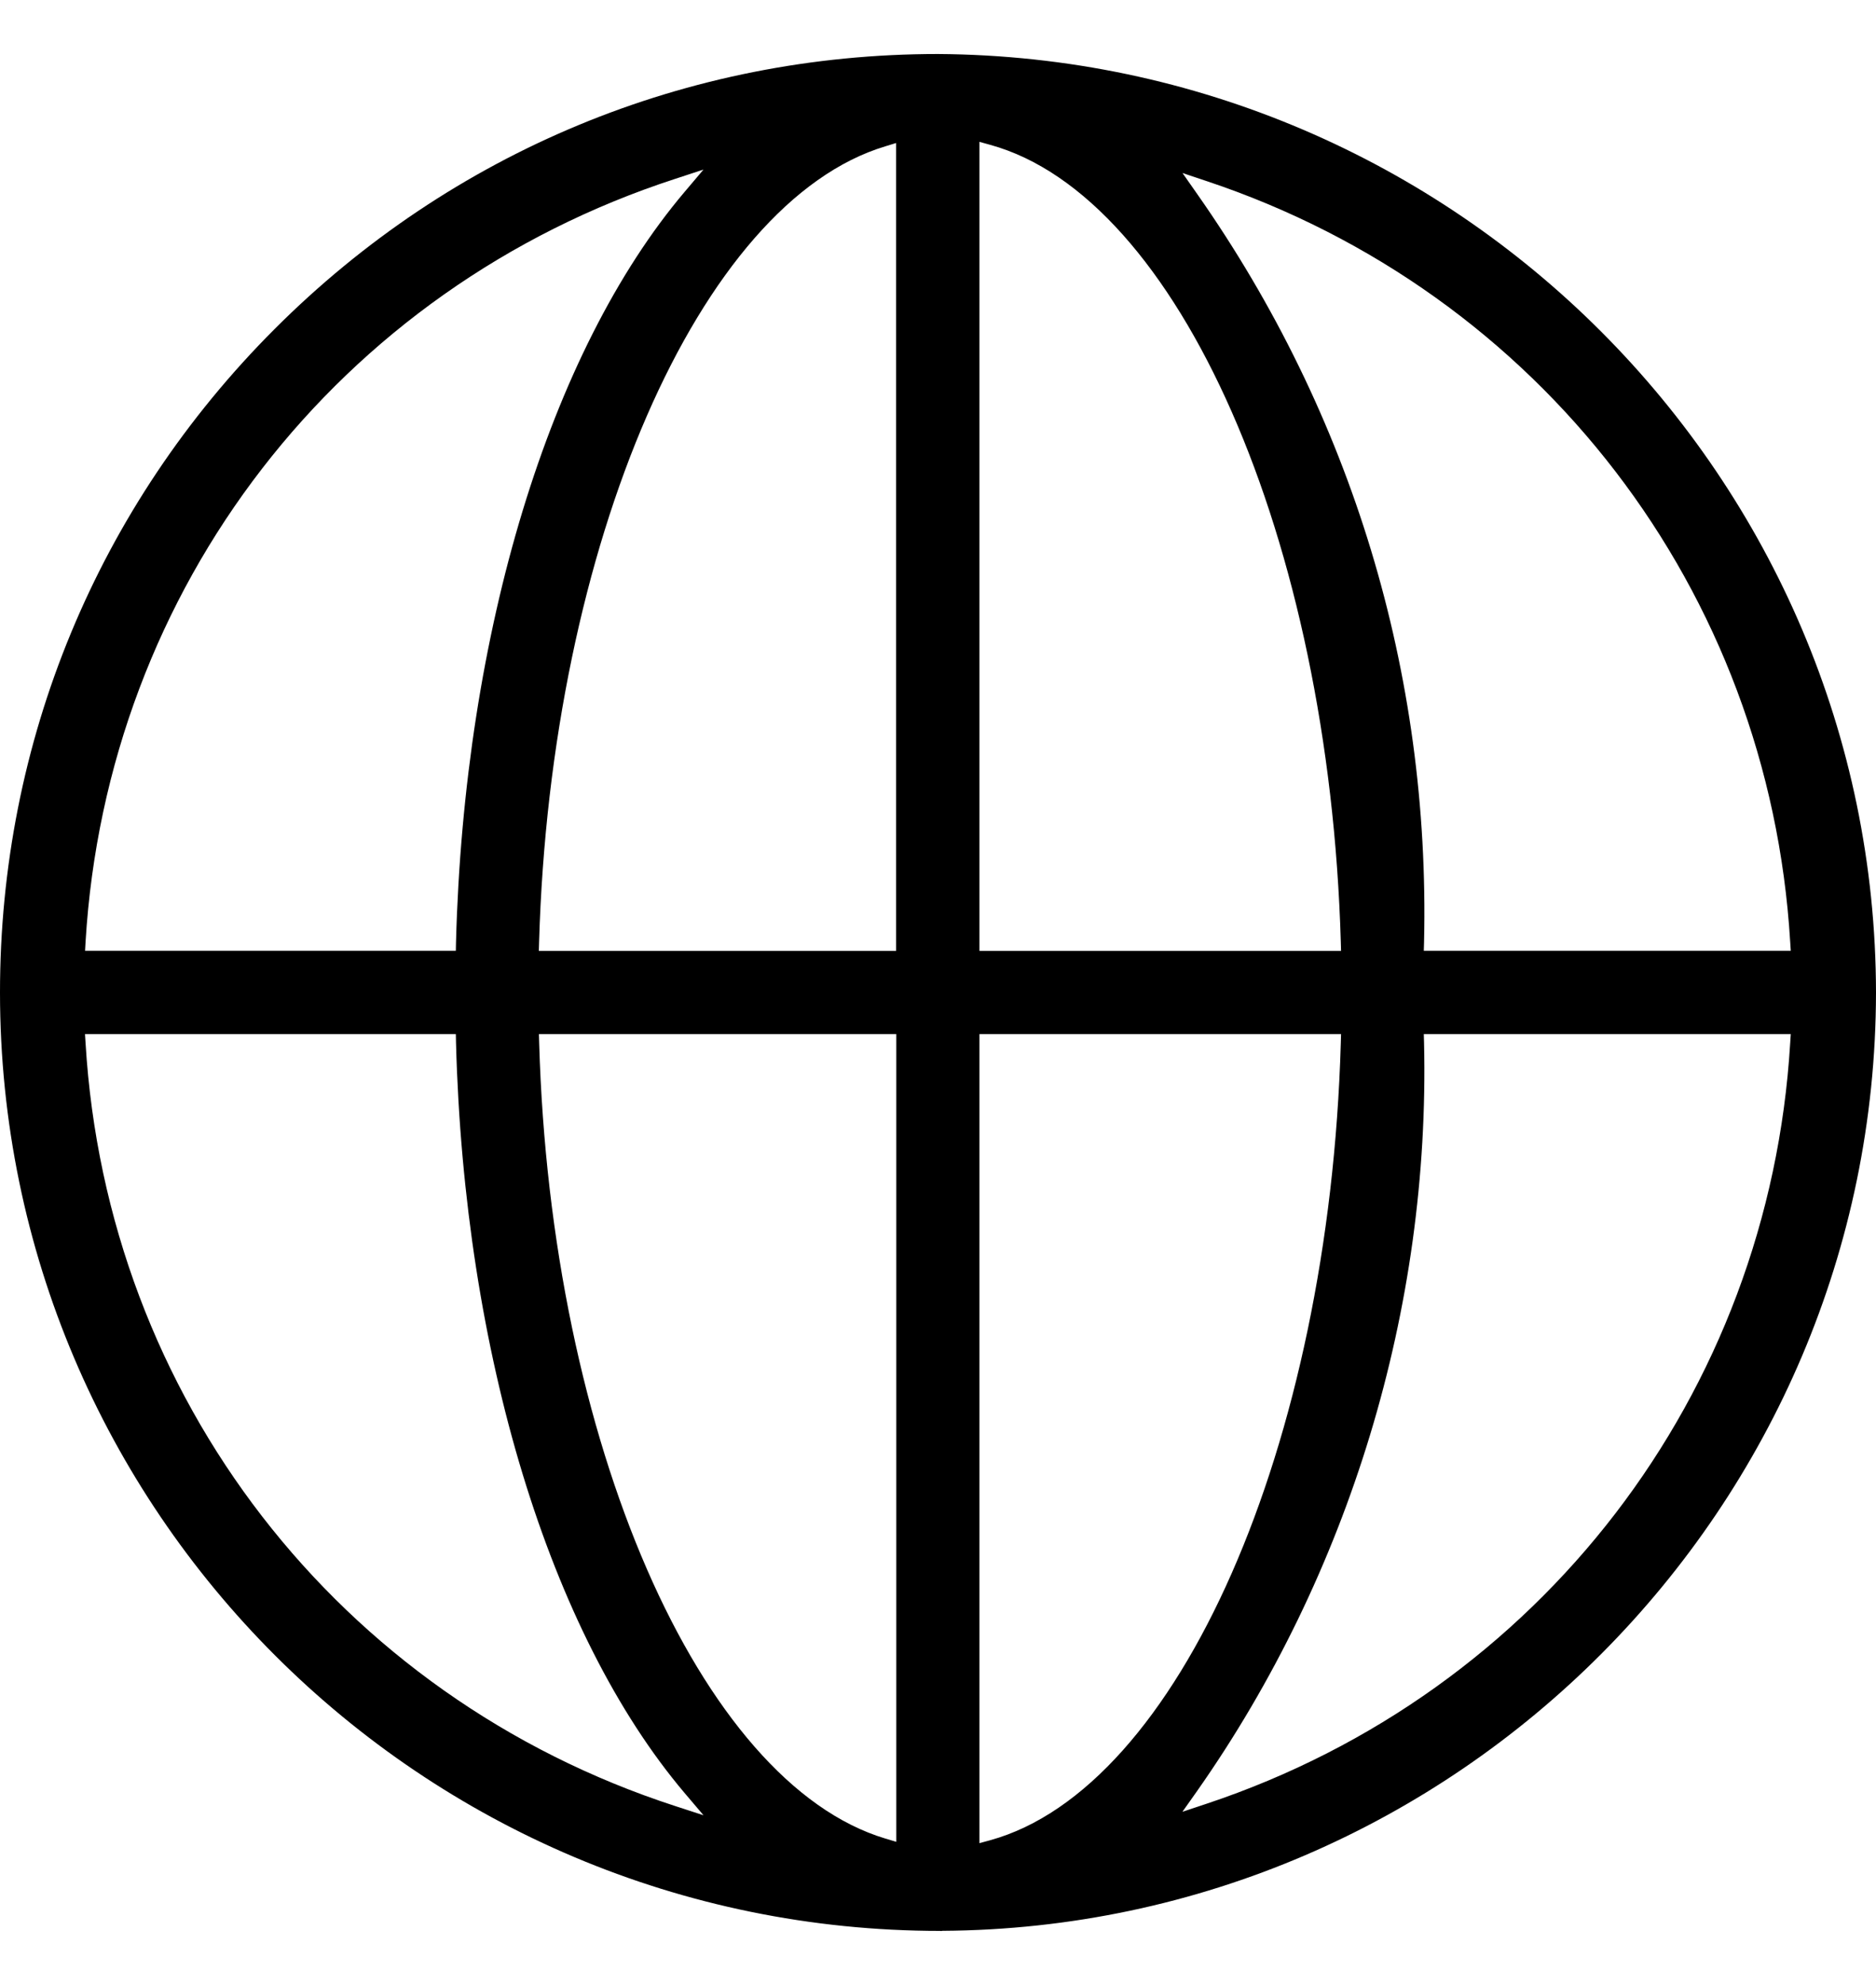<?xml version="1.0" encoding="utf-8"?>
<!--
  - Copyright (c) 2010, 2023 BSI Business Systems Integration AG
  -
  - This program and the accompanying materials are made
  - available under the terms of the Eclipse Public License 2.0
  - which is available at https://www.eclipse.org/legal/epl-2.0/
  -
  - SPDX-License-Identifier: EPL-2.0
  -->

<!-- Generator: Adobe Illustrator 25.3.1, SVG Export Plug-In . SVG Version: 6.00 Build 0)  -->
<svg version="1.1" id="Layer_1" xmlns="http://www.w3.org/2000/svg" xmlns:xlink="http://www.w3.org/1999/xlink" x="0px" y="0px"
	 viewBox="0 0 22.693 24" style="enable-background:new 0 0 22.693 24;" xml:space="preserve">
<path d="M11.373,23.346C5.091,23.346,0.002,18.257,0,12.002C-0.001,8.971,1.179,6.121,3.322,3.978
	c2.143-2.144,4.992-3.325,8.023-3.325c6.274,0.04,11.34,5.129,11.348,11.348
	c-0.008,6.218-5.073,11.307-11.292,11.344l-0.019,0.003L11.373,23.346z M11.848,22.285l0.129-0.035
	c2.278-0.628,4.103-4.772,4.242-9.642l0.003-0.105h-4.374V22.285z M6.522,12.608c0.138,4.811,1.939,8.947,4.189,9.622
	l0.131,0.039v-9.766H6.519L6.522,12.608z M1.035,12.612c0.257,4.279,3.057,7.901,7.134,9.225l0.341,0.111
	l-0.232-0.273c-1.631-1.929-2.664-5.319-2.762-9.072l-0.002-0.1H1.028L1.035,12.612z M17.226,12.608
	c0.074,3.207-0.9,6.419-2.744,9.045l-0.179,0.253l0.294-0.098c4.032-1.344,6.803-4.954,7.058-9.197l0.007-0.108
	h-4.439L17.226,12.608z M14.482,2.346c1.87,2.665,2.819,5.793,2.744,9.046l-0.003,0.104h4.439l-0.007-0.108
	c-0.255-4.243-3.025-7.853-7.058-9.198l-0.293-0.098L14.482,2.346z M11.848,11.497h4.374l-0.003-0.105
	c-0.14-4.87-1.964-9.015-4.242-9.641l-0.129-0.036V11.497z M10.71,1.769c-2.249,0.675-4.05,4.812-4.189,9.623
	l-0.003,0.105h4.322V1.729L10.71,1.769z M8.169,2.162c-4.077,1.325-6.877,4.947-7.134,9.226l-0.006,0.108h4.485
	l0.002-0.1c0.098-3.752,1.131-7.144,2.762-9.072l0.232-0.274L8.169,2.162z"/>
</svg>
